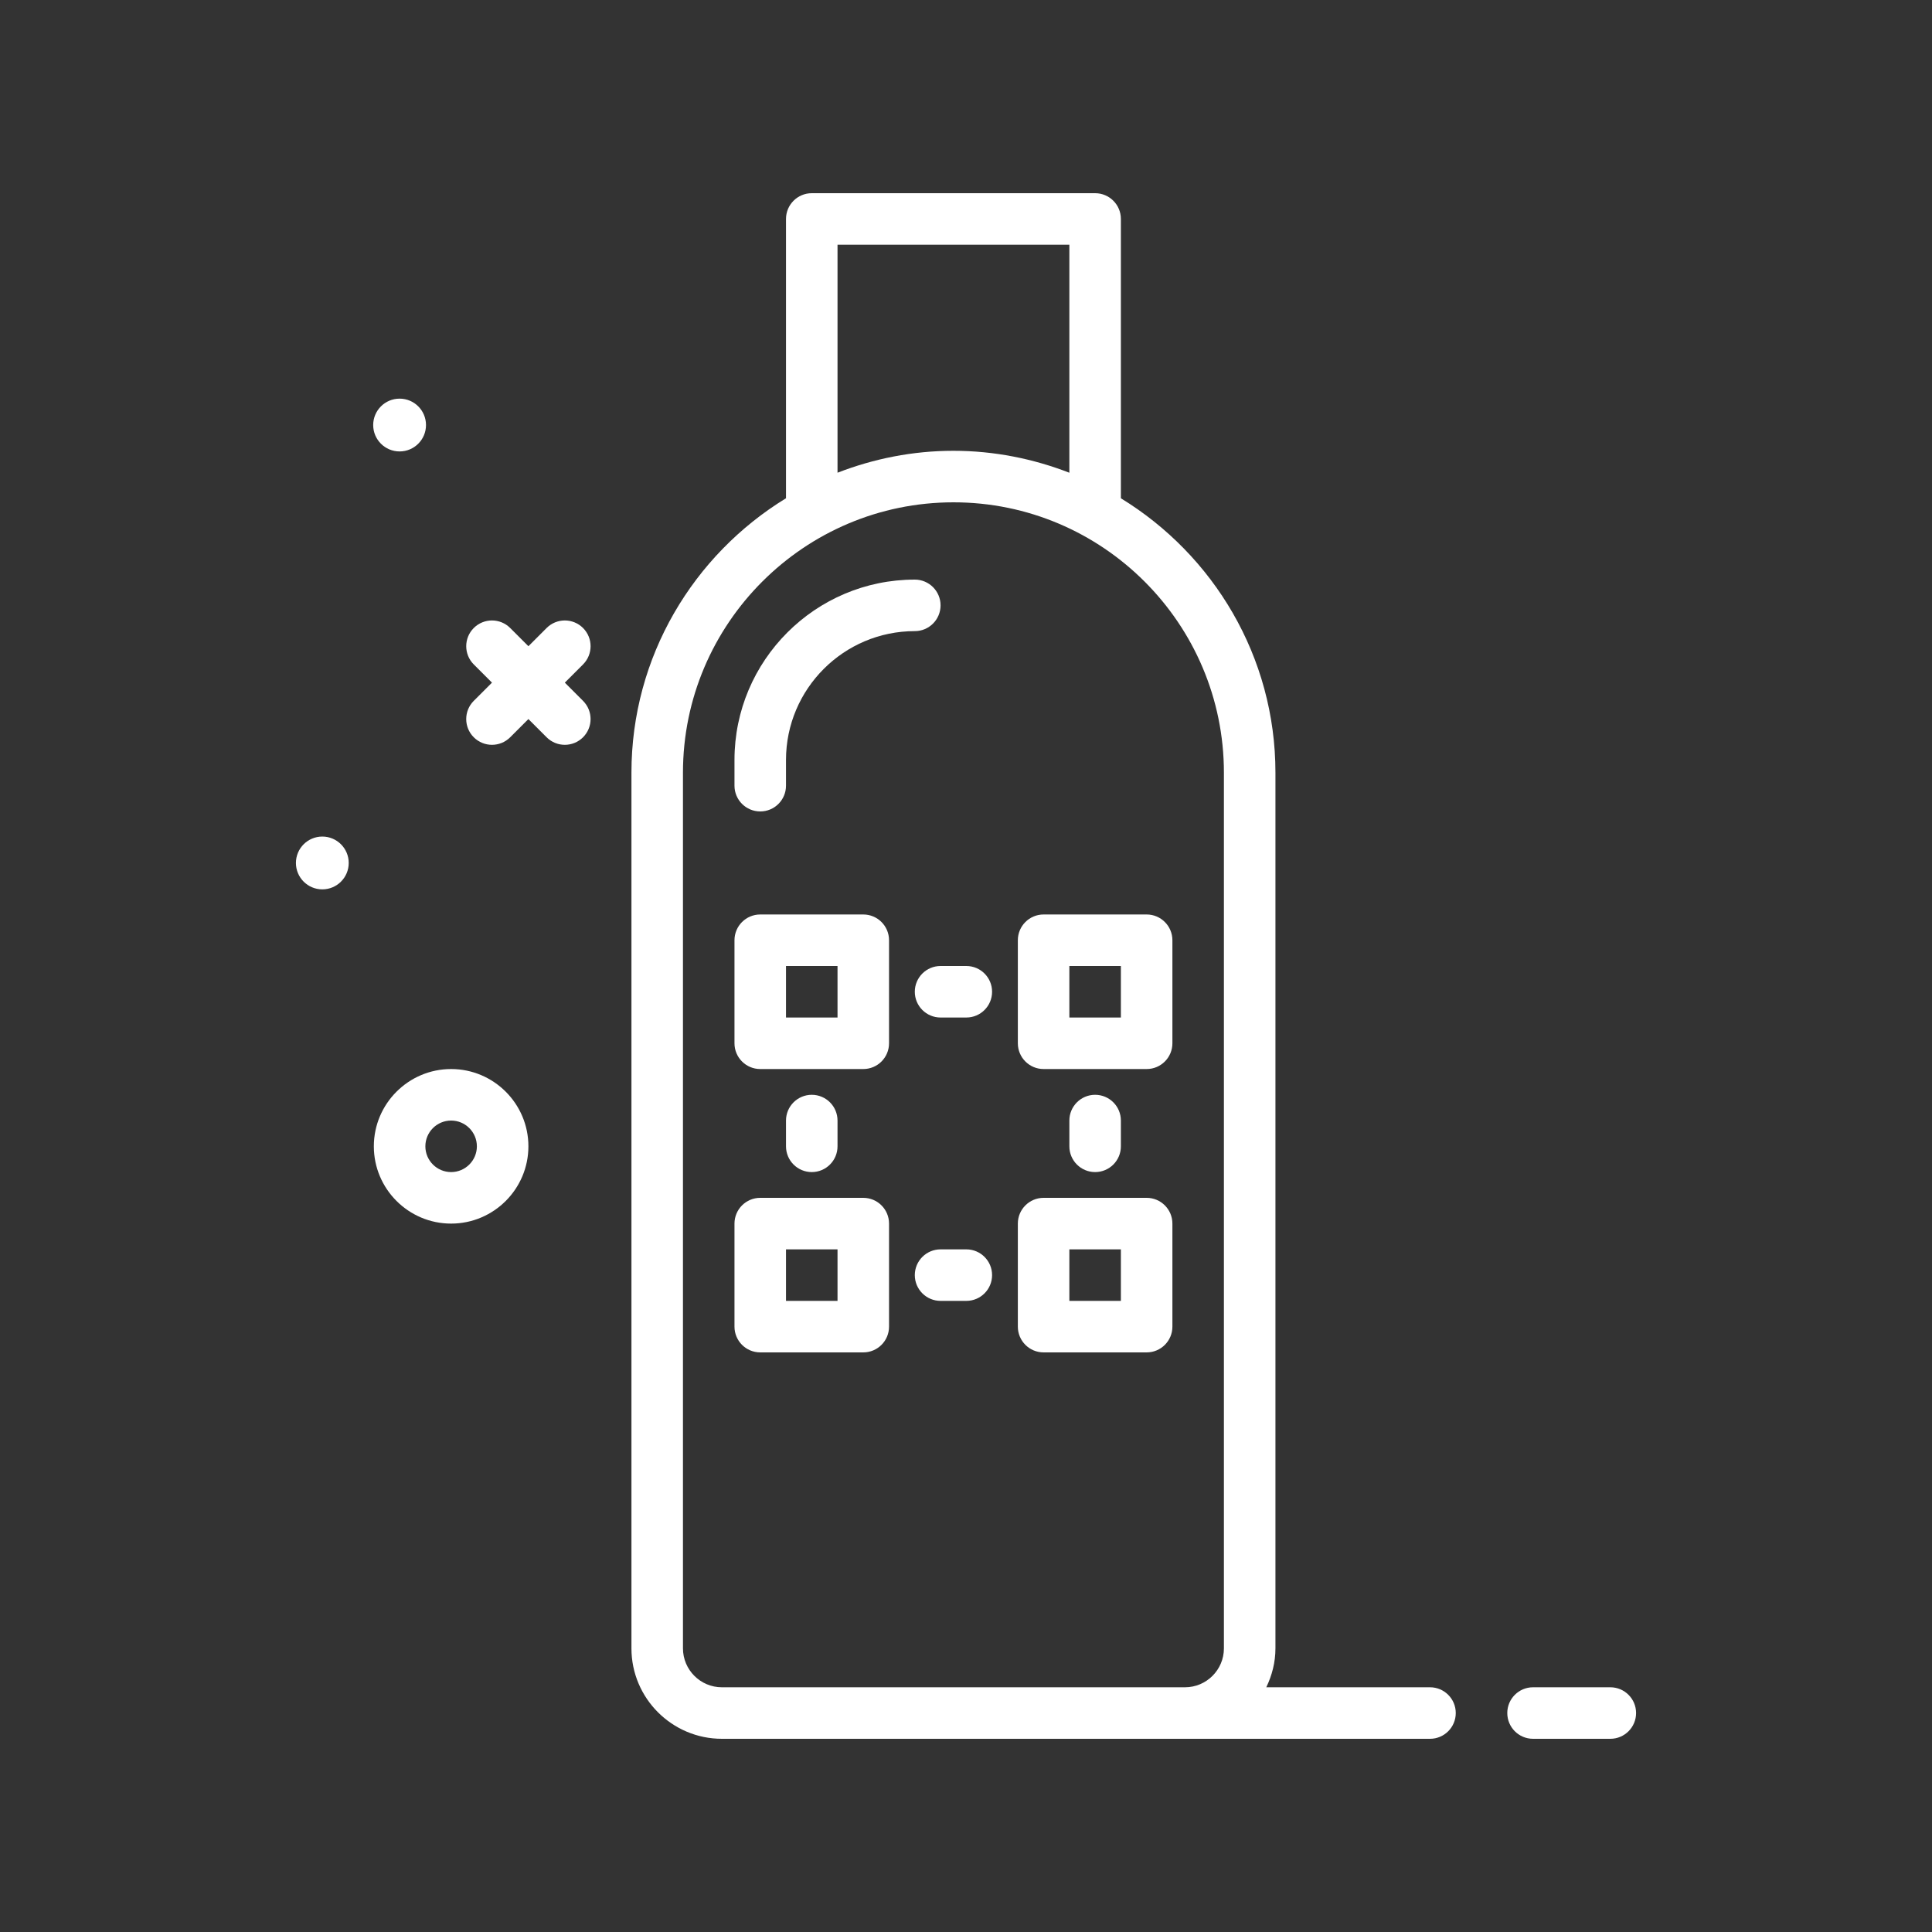 <?xml version="1.0"?>
<svg xmlns="http://www.w3.org/2000/svg" xmlns:xlink="http://www.w3.org/1999/xlink" xmlns:svgjs="http://svgjs.com/svgjs" version="1.1" width="512" height="512" x="0" y="0" viewBox="0 0 300 300" style="enable-background:new 0 0 512 512" xml:space="preserve" class=""><rect x="0" y="0" width="300" height="300" fill="#333333" stroke="none"/><g><g xmlns="http://www.w3.org/2000/svg"><path d="m62.05 70.099c2.264 0 4.099-1.835 4.099-4.099s-1.835-4.099-4.099-4.099-4.1 1.835-4.1 4.099 1.836 4.099 4.1 4.099z" fill="#ffffff" data-original="#000000" style="" class=""/><path d="m50.05 129.901c-2.264 0-4.099 1.835-4.099 4.099s1.835 4.099 4.099 4.099 4.099-1.835 4.099-4.099-1.835-4.099-4.099-4.099z" fill="#ffffff" data-original="#000000" style="" class=""/><path d="m70.05 166c-6.617 0-12 5.383-12 12s5.383 12 12 12 12-5.383 12-12-5.383-12-12-12zm0 16c-2.207 0-4-1.795-4-4s1.793-4 4-4 4 1.795 4 4-1.793 4-4 4z" fill="#ffffff" data-original="#000000" style="" class=""/><path d="m118.05 126c2.211 0 4-1.791 4-4v-4c0-11.027 8.973-20 20-20 2.211 0 4-1.791 4-4s-1.789-4-4-4c-15.438 0-28 12.561-28 28v4c0 2.209 1.789 4 4 4z" fill="#ffffff" data-original="#000000" style="" class=""/><path d="m222.05 262h-25.422c.884-1.838 1.422-3.871 1.422-6.043v-135.969c0-18.036-9.634-33.823-24-42.616v-43.372c0-2.209-1.789-4-4-4h-44c-2.211 0-4 1.791-4 4v43.368c-14.363 8.792-24 24.581-24 42.62v135.969c0 7.744 6.301 14.043 14.043 14.043h109.957c2.211 0 4-1.791 4-4s-1.789-4-4-4zm-92-224h36v35.406c-5.597-2.169-11.656-3.406-18.012-3.406-6.346 0-12.398 1.236-17.988 3.403zm-17.957 224c-3.332 0-6.043-2.711-6.043-6.043v-135.969c0-23.152 18.836-41.988 42.011-41.988 23.152 0 41.988 18.836 41.988 41.988v135.969c0 3.332-2.711 6.043-6.043 6.043z" fill="#ffffff" data-original="#000000" style="" class=""/><path d="m250.05 262h-12c-2.211 0-4 1.791-4 4s1.789 4 4 4h12c2.211 0 4-1.791 4-4s-1.789-4-4-4z" fill="#ffffff" data-original="#000000" style="" class=""/><path d="m134.05 142h-16c-2.211 0-4 1.791-4 4v16c0 2.209 1.789 4 4 4h16c2.211 0 4-1.791 4-4v-16c0-2.209-1.789-4-4-4zm-4 16h-8v-8h8z" fill="#ffffff" data-original="#000000" style="" class=""/><path d="m178.05 142h-16c-2.211 0-4 1.791-4 4v16c0 2.209 1.789 4 4 4h16c2.211 0 4-1.791 4-4v-16c0-2.209-1.789-4-4-4zm-4 16h-8v-8h8z" fill="#ffffff" data-original="#000000" style="" class=""/><path d="m134.05 186h-16c-2.211 0-4 1.791-4 4v16c0 2.209 1.789 4 4 4h16c2.211 0 4-1.791 4-4v-16c0-2.209-1.789-4-4-4zm-4 16h-8v-8h8z" fill="#ffffff" data-original="#000000" style="" class=""/><path d="m178.05 186h-16c-2.211 0-4 1.791-4 4v16c0 2.209 1.789 4 4 4h16c2.211 0 4-1.791 4-4v-16c0-2.209-1.789-4-4-4zm-4 16h-8v-8h8z" fill="#ffffff" data-original="#000000" style="" class=""/><path d="m174.05 178v-4c0-2.209-1.789-4-4-4s-4 1.791-4 4v4c0 2.209 1.789 4 4 4s4-1.791 4-4z" fill="#ffffff" data-original="#000000" style="" class=""/><path d="m150.05 194h-4c-2.211 0-4 1.791-4 4s1.789 4 4 4h4c2.211 0 4-1.791 4-4s-1.789-4-4-4z" fill="#ffffff" data-original="#000000" style="" class=""/><path d="m150.05 150h-4c-2.211 0-4 1.791-4 4s1.789 4 4 4h4c2.211 0 4-1.791 4-4s-1.789-4-4-4z" fill="#ffffff" data-original="#000000" style="" class=""/><path d="m130.05 178v-4c0-2.209-1.789-4-4-4s-4 1.791-4 4v4c0 2.209 1.789 4 4 4s4-1.791 4-4z" fill="#ffffff" data-original="#000000" style="" class=""/><path d="m90.534 97.516c-1.562-1.562-4.094-1.562-5.656 0l-2.828 2.828-2.828-2.828c-1.562-1.562-4.094-1.562-5.656 0s-1.562 4.094 0 5.656l2.827 2.828-2.828 2.828c-1.562 1.562-1.562 4.094 0 5.656.781.781 1.805 1.172 2.828 1.172s2.047-.391 2.828-1.172l2.828-2.828 2.828 2.828c.781.781 1.805 1.172 2.828 1.172s2.047-.391 2.828-1.172c1.562-1.562 1.562-4.094 0-5.656l-2.827-2.828 2.828-2.828c1.563-1.563 1.563-4.094 0-5.656z" fill="#ffffff" data-original="#000000" style="" class=""/></g></g></svg>
